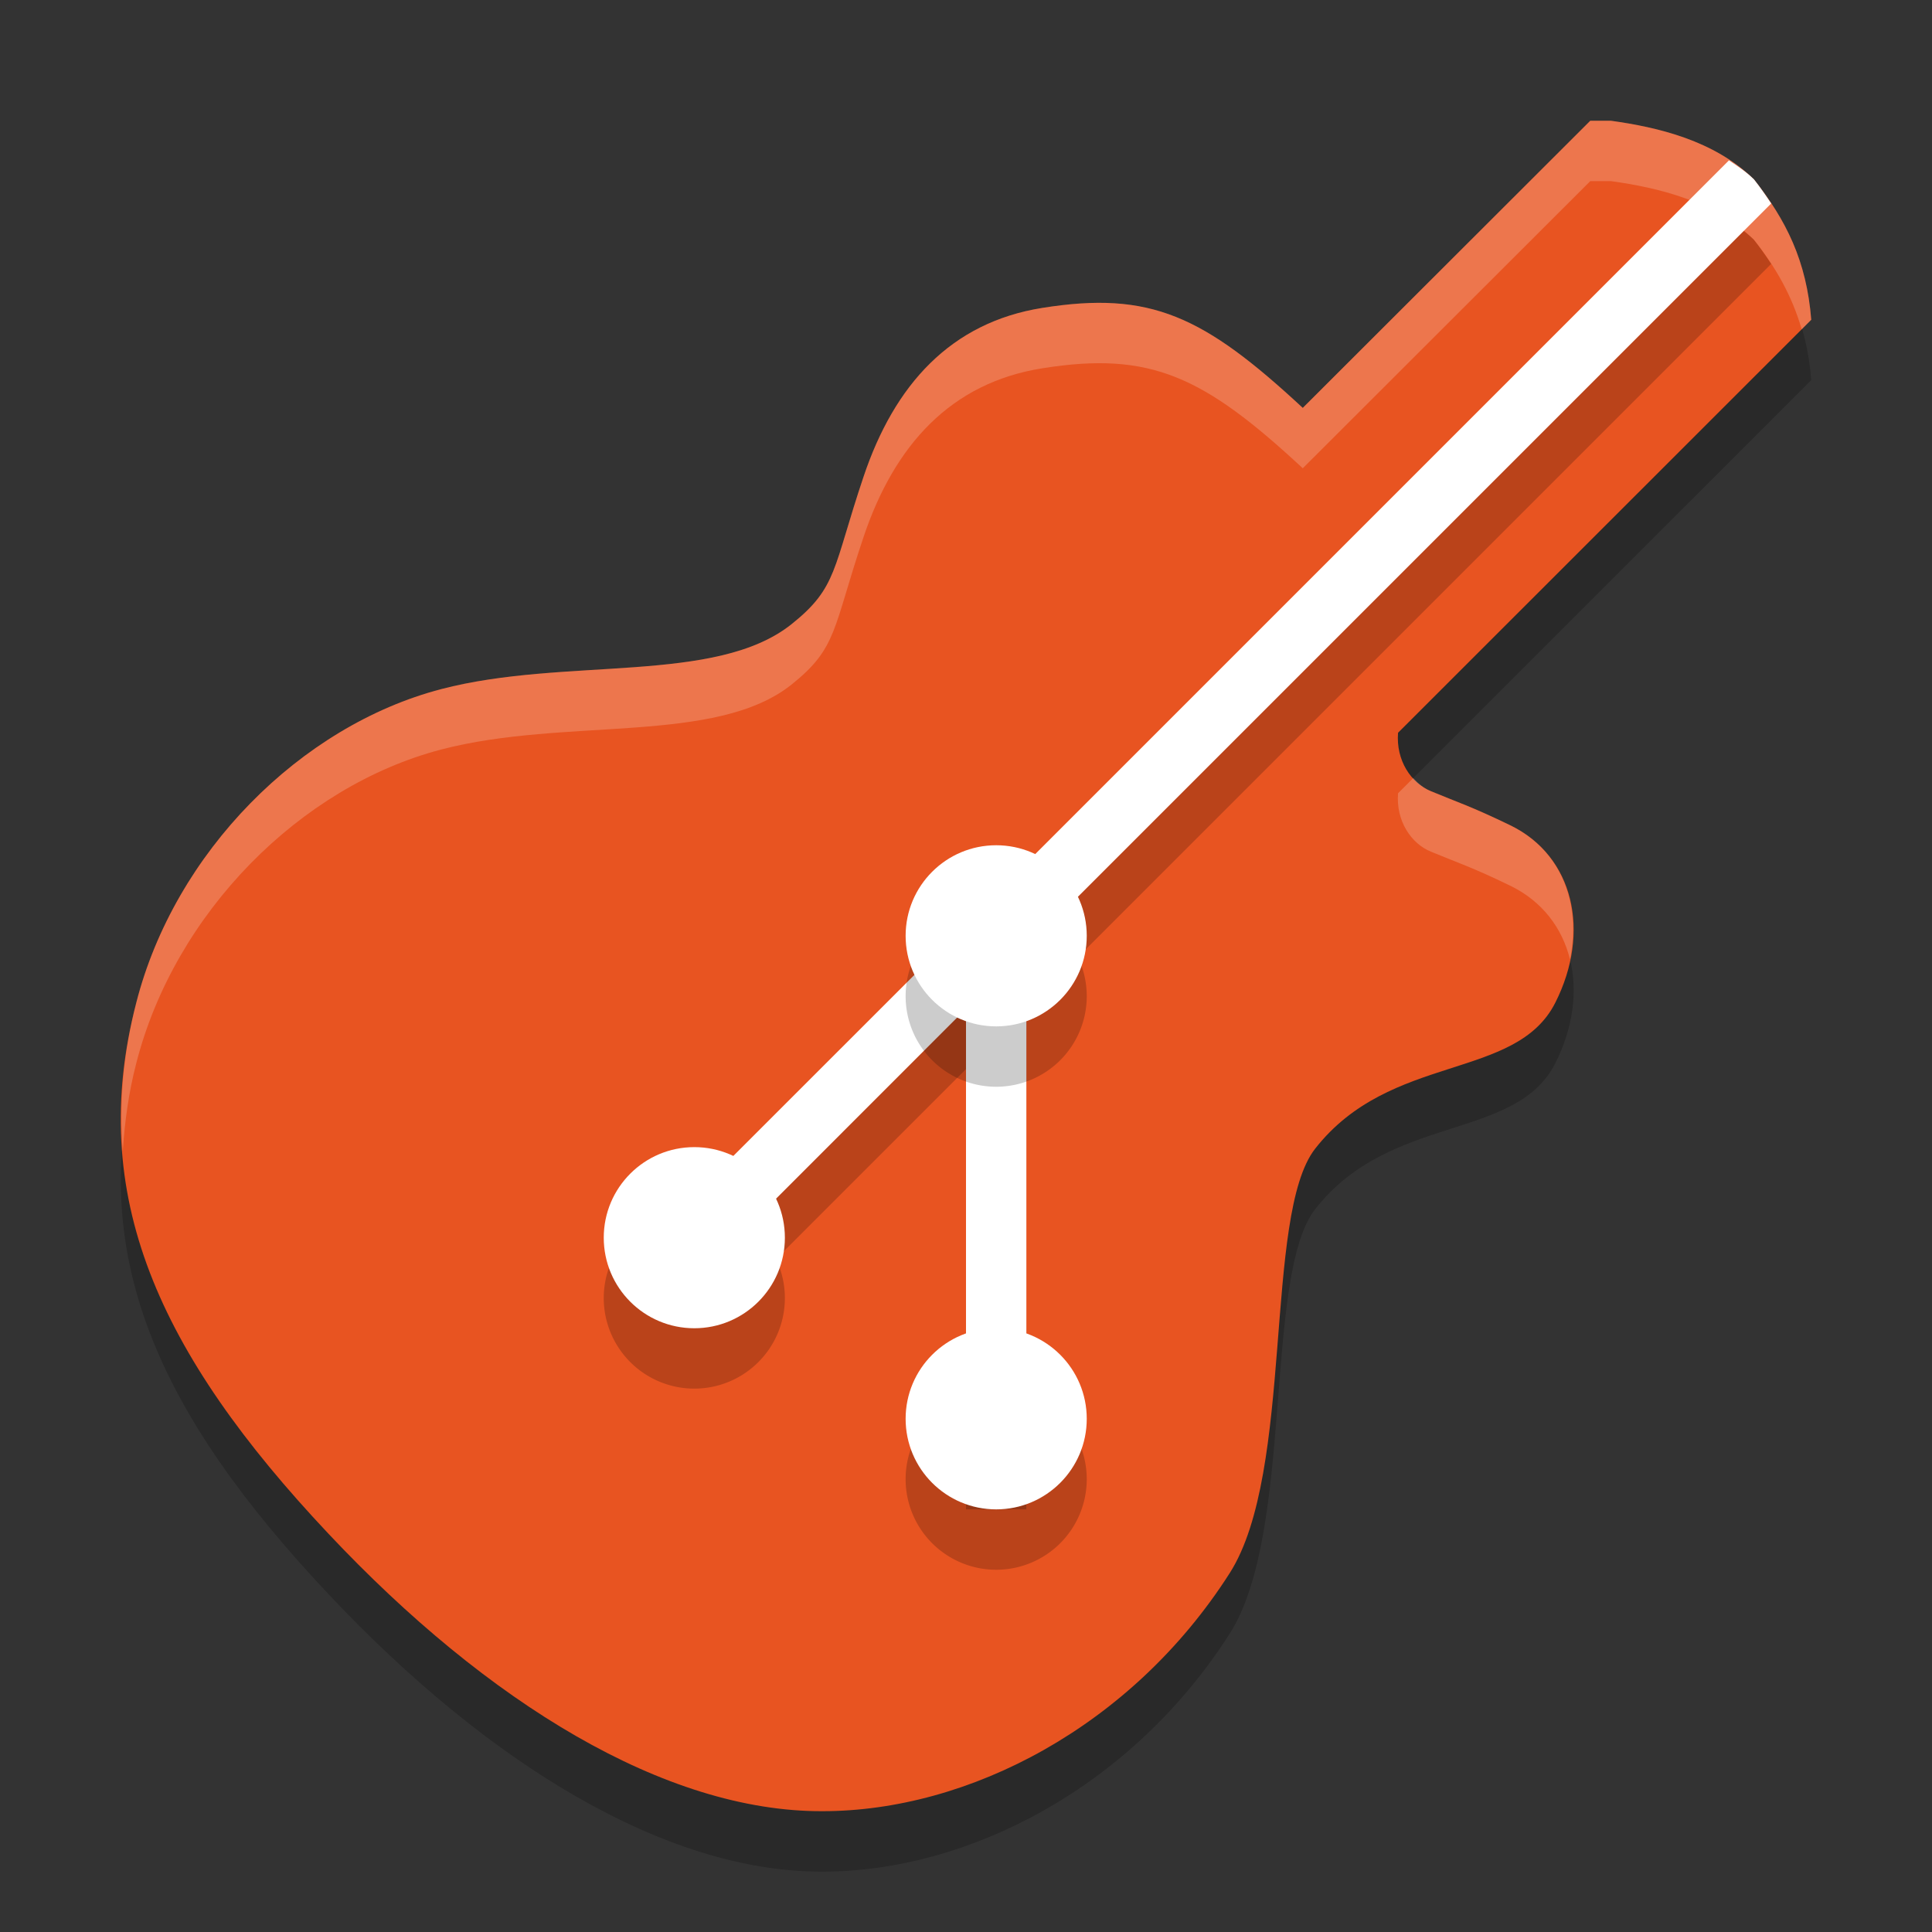 <svg xmlns="http://www.w3.org/2000/svg" width="32" height="32" version="1.1">
 <rect width="100%" height="100%" fill="#333333" stroke="none"/>
 <path style="opacity:0.2" d="m 26.34,3 -4.762,4.756 C 19.937,6.234 19.057,5.813 17.263,6.1 15.748,6.342 14.815,7.371 14.304,8.894 c -0.511,1.523 -0.43,1.835 -1.192,2.445 -1.256,1.003 -3.75,0.539 -5.804,1.076 -2.332,0.609 -4.414,2.704 -5.05,5.194 -0.825,3.18 0.359,5.796 3.184,8.796 2.637,2.804 5.579,4.604 8.18,4.595 2.422,0 5.122,-1.398 6.746,-3.942 1.076,-1.684 0.555,-5.93 1.416,-7.031 1.247,-1.594 3.323,-1.12 3.978,-2.419 C 26.353,16.435 26.067,15.182 25.017,14.672 24.371,14.358 24.133,14.286 23.703,14.107 23.371,13.973 23.12,13.596 23.156,13.139 L 30,6.296 C 29.923,5.318 29.581,4.643 29.05,3.971 28.392,3.326 27.46,3.108 26.682,3 Z"/>
 <path style="fill:#e85421" d="m 26.34,2 -4.762,4.756 C 19.937,5.234 19.057,4.813 17.263,5.1 15.748,5.342 14.815,6.371 14.304,7.894 13.792,9.417 13.874,9.729 13.111,10.338 c -1.256,1.003 -3.75,0.539 -5.804,1.076 -2.332,0.609 -4.414,2.704 -5.05,5.194 -0.825,3.18 0.359,5.796 3.184,8.796 2.637,2.804 5.579,4.604 8.18,4.595 2.422,0 5.122,-1.398 6.746,-3.942 1.076,-1.684 0.555,-5.93 1.416,-7.031 1.247,-1.594 3.323,-1.12 3.978,-2.419 0.592,-1.173 0.306,-2.426 -0.744,-2.937 -0.646,-0.313 -0.884,-0.386 -1.314,-0.565 -0.332,-0.134 -0.583,-0.511 -0.547,-0.968 L 30,5.296 C 29.923,4.319 29.581,3.643 29.05,2.971 28.392,2.326 27.46,2.108 26.682,2 Z"/>
 <path style="opacity:0.2" d="M 28.637,3.656 16.293,16 H 16 v 0.293 l -5.354,5.354 0.707,-0.293 1.022,-0.022 L 16,17.707 V 25 h 1 V 16.707 L 29.336,4.371 C 29.247,4.236 29.155,4.103 29.051,3.971 28.924,3.847 28.78,3.751 28.637,3.656 Z"/>
 <path style="fill:#ffffff" d="M 28.637 2.656 L 16.293 15 L 16 15 L 16 15.293 L 10.646 20.646 L 11.354 21.354 L 16 16.707 L 16 24 L 17 24 L 17 15.707 L 29.336 3.371 C 29.247 3.236 29.155 3.103 29.051 2.971 C 28.924 2.847 28.78 2.751 28.637 2.656 z"/>
 <path style="opacity:0.2" d="M 16.5 15 A 1.5 1.5 0 0 0 15 16.5 A 1.5 1.5 0 0 0 16.5 18 A 1.5 1.5 0 0 0 18 16.5 A 1.5 1.5 0 0 0 16.5 15 z M 11.5 20 A 1.5 1.5 0 0 0 10 21.5 A 1.5 1.5 0 0 0 11.5 23 A 1.5 1.5 0 0 0 13 21.5 A 1.5 1.5 0 0 0 11.5 20 z M 16.5 23 A 1.5 1.5 0 0 0 15 24.5 A 1.5 1.5 0 0 0 16.5 26 A 1.5 1.5 0 0 0 18 24.5 A 1.5 1.5 0 0 0 16.5 23 z"/>
 <circle style="fill:#ffffff" cx="11.5" cy="20.5" r="1.5"/>
 <circle style="fill:#ffffff" cx="16.5" cy="23.5" r="1.5"/>
 <circle style="fill:#ffffff" cx="16.5" cy="15.5" r="1.5"/>
 <path style="fill:#ffffff;opacity:0.2" d="M 26.34 2 L 21.578 6.756 C 19.937 5.233 19.058 4.813 17.264 5.1 C 15.748 5.341 14.814 6.372 14.303 7.895 C 13.791 9.417 13.874 9.729 13.111 10.338 C 11.856 11.341 9.362 10.877 7.309 11.414 C 4.977 12.023 2.895 14.117 2.258 16.607 C 2.036 17.464 1.971 18.279 2.033 19.072 C 2.065 18.594 2.127 18.11 2.258 17.607 C 2.895 15.117 4.977 13.023 7.309 12.414 C 9.362 11.877 11.856 12.341 13.111 11.338 C 13.874 10.729 13.791 10.417 14.303 8.895 C 14.814 7.372 15.748 6.341 17.264 6.1 C 19.058 5.813 19.937 6.233 21.578 7.756 L 26.34 3 L 26.682 3 C 27.46 3.108 28.393 3.326 29.051 3.971 C 29.414 4.429 29.68 4.898 29.842 5.455 L 30 5.297 C 29.923 4.319 29.582 3.642 29.051 2.971 C 28.393 2.326 27.46 2.108 26.682 2 L 26.34 2 z M 23.408 12.887 L 23.156 13.139 C 23.12 13.595 23.371 13.973 23.703 14.107 C 24.134 14.287 24.372 14.358 25.018 14.672 C 25.542 14.927 25.875 15.367 26.004 15.891 C 26.195 14.957 25.854 14.079 25.018 13.672 C 24.372 13.358 24.134 13.287 23.703 13.107 C 23.591 13.062 23.494 12.981 23.408 12.887 z"/>
</svg>
